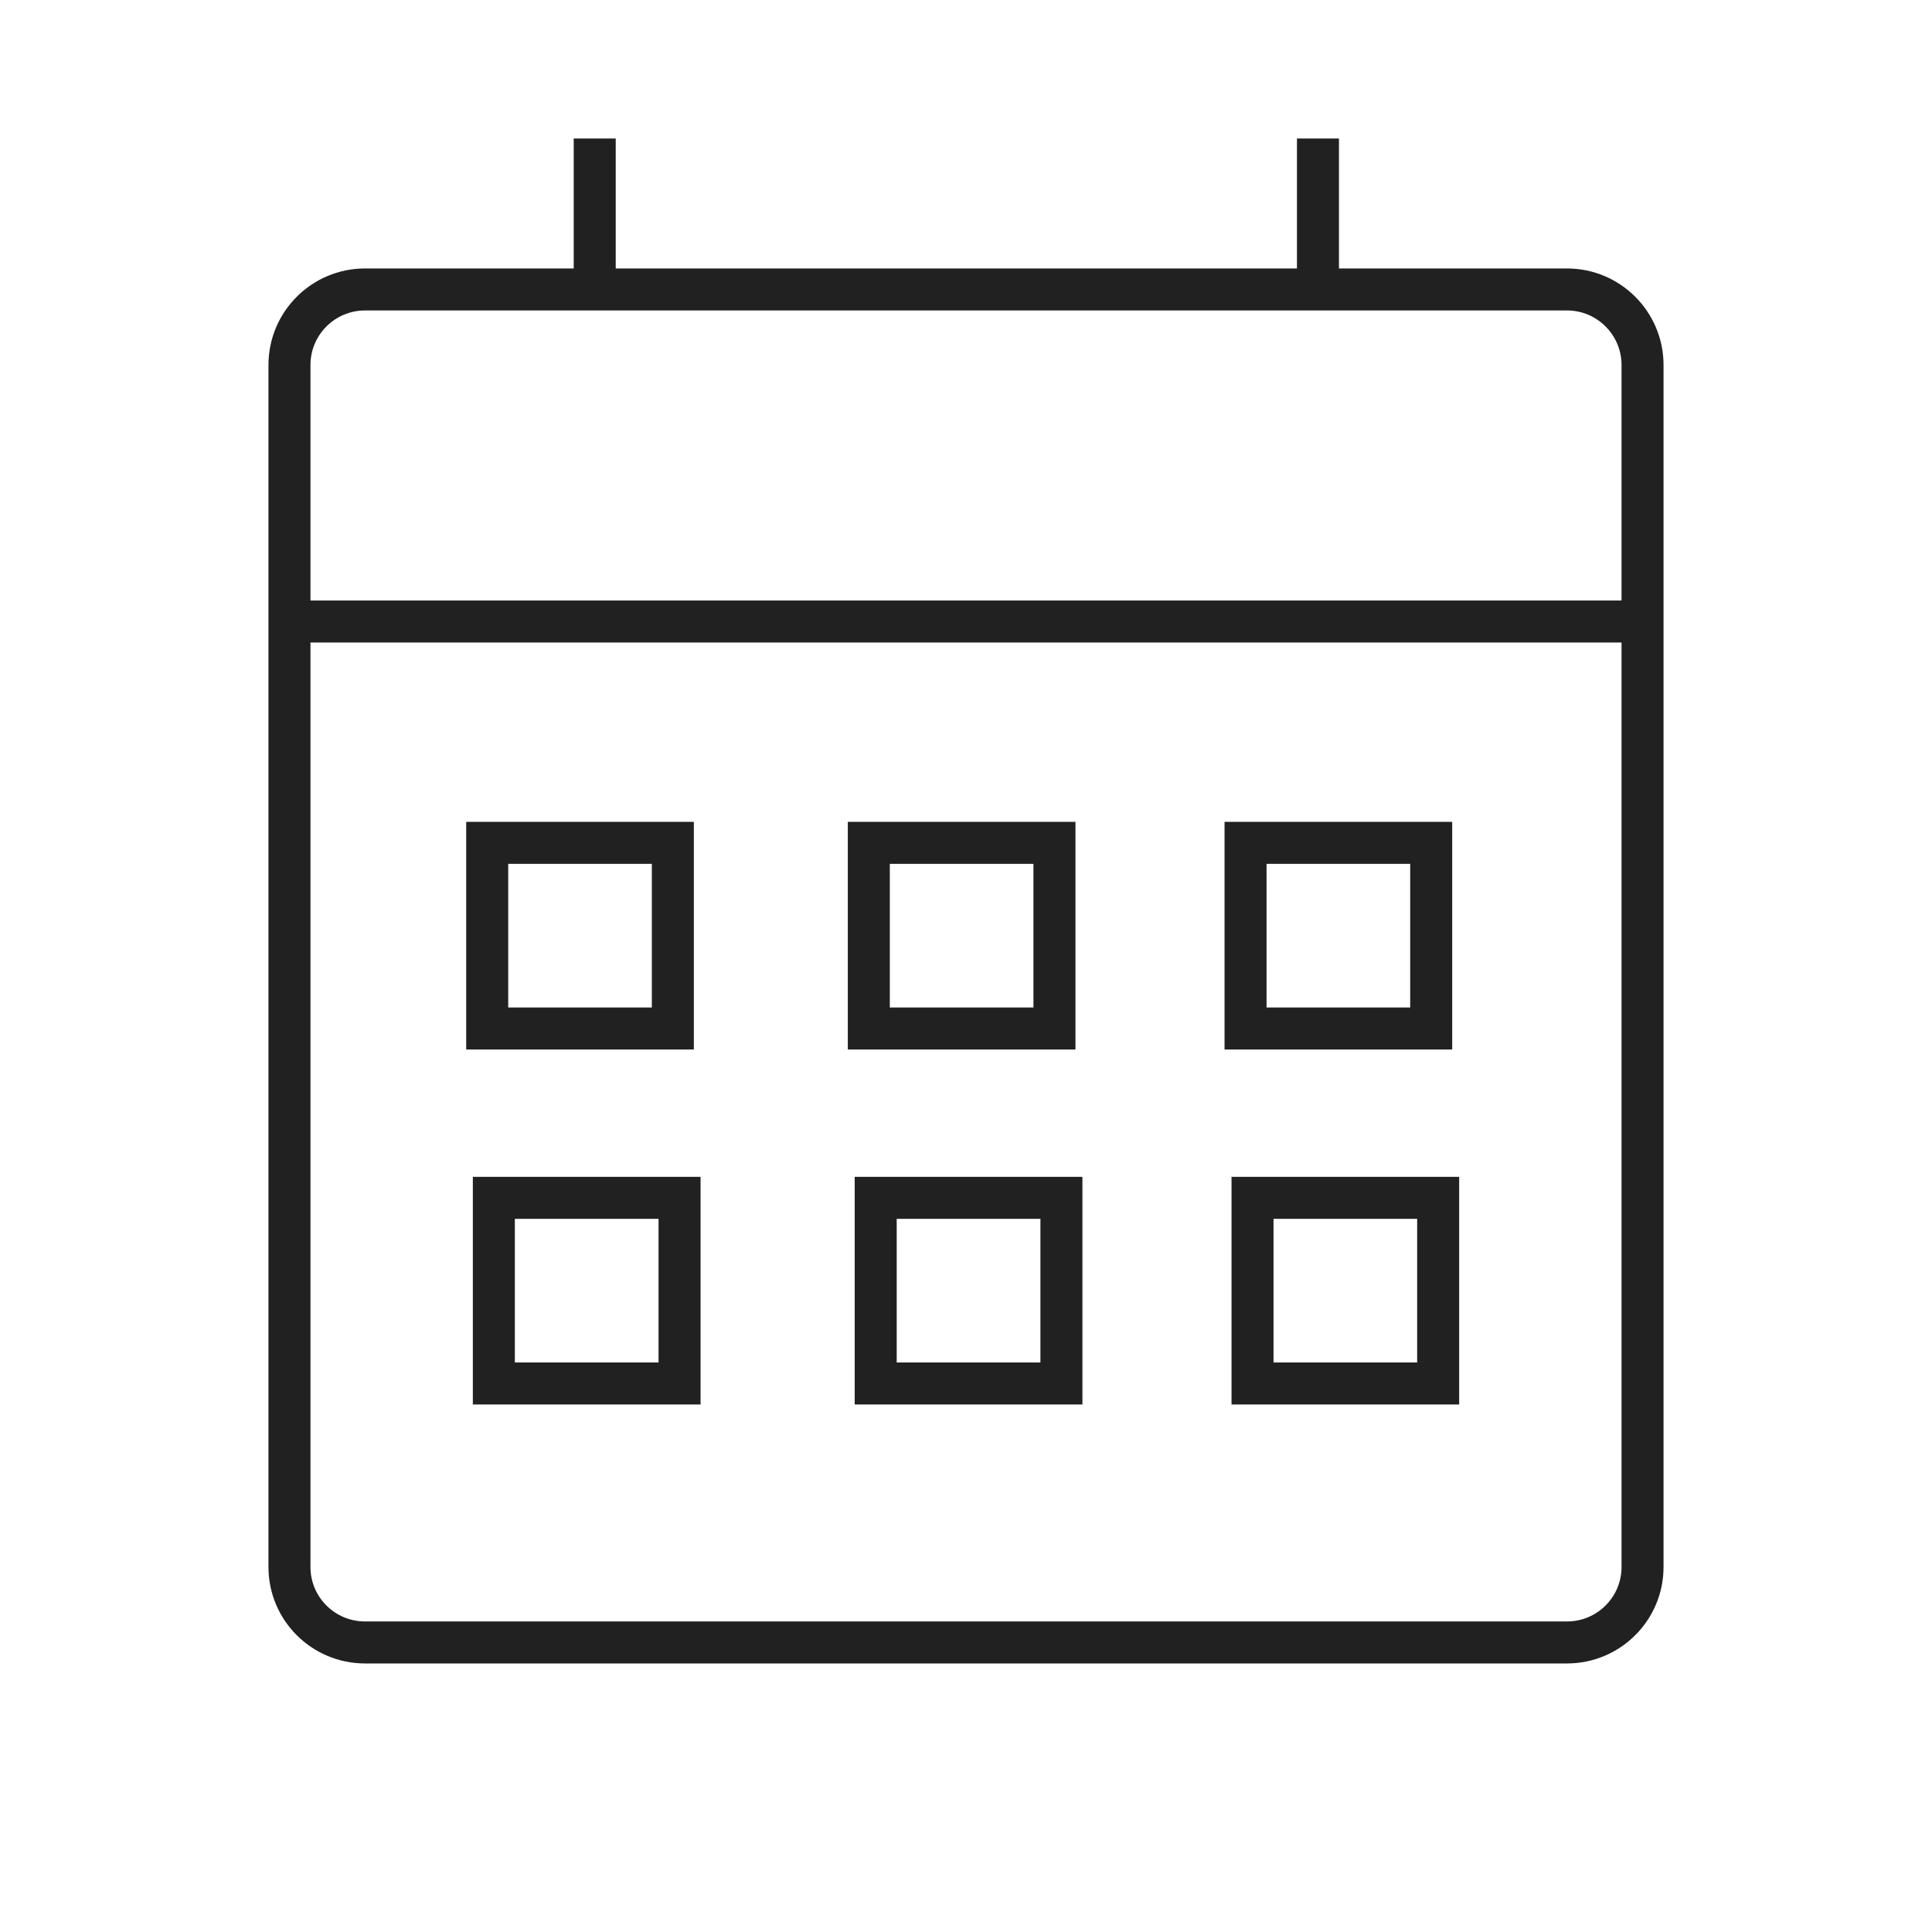 <svg width="23" height="23" viewBox="0 0 23 23" fill="none" xmlns="http://www.w3.org/2000/svg">
<path d="M18.655 3.446H4.345C3.849 3.446 3.446 3.849 3.446 4.345V18.655C3.446 19.151 3.849 19.553 4.345 19.553H18.655C19.151 19.553 19.554 19.151 19.554 18.655V4.345C19.554 3.849 19.151 3.446 18.655 3.446Z" stroke="#212121" stroke-width="0.5"/>
<path d="M3.446 7.399H19.554" stroke="#212121" stroke-width="0.5"/>
<path d="M7.08 3.446V1.649" stroke="#212121" stroke-width="0.5"/>
<path d="M15.69 3.446V1.649" stroke="#212121" stroke-width="0.5"/>
<path d="M8.01 10.034H5.8V12.244H8.01V10.034Z" stroke="#212121" stroke-width="0.5"/>
<path d="M12.553 10.034H10.343V12.244H12.553V10.034Z" stroke="#212121" stroke-width="0.5"/>
<path d="M17.038 10.034H14.828V12.244H17.038V10.034Z" stroke="#212121" stroke-width="0.5"/>
<path d="M8.09 14.26H5.879V16.47H8.09V14.26Z" stroke="#212121" stroke-width="0.5"/>
<path d="M12.636 14.26H10.425V16.47H12.636V14.26Z" stroke="#212121" stroke-width="0.5"/>
<path d="M17.121 14.26H14.911V16.47H17.121V14.26Z" stroke="#212121" stroke-width="0.5"/>
</svg>
